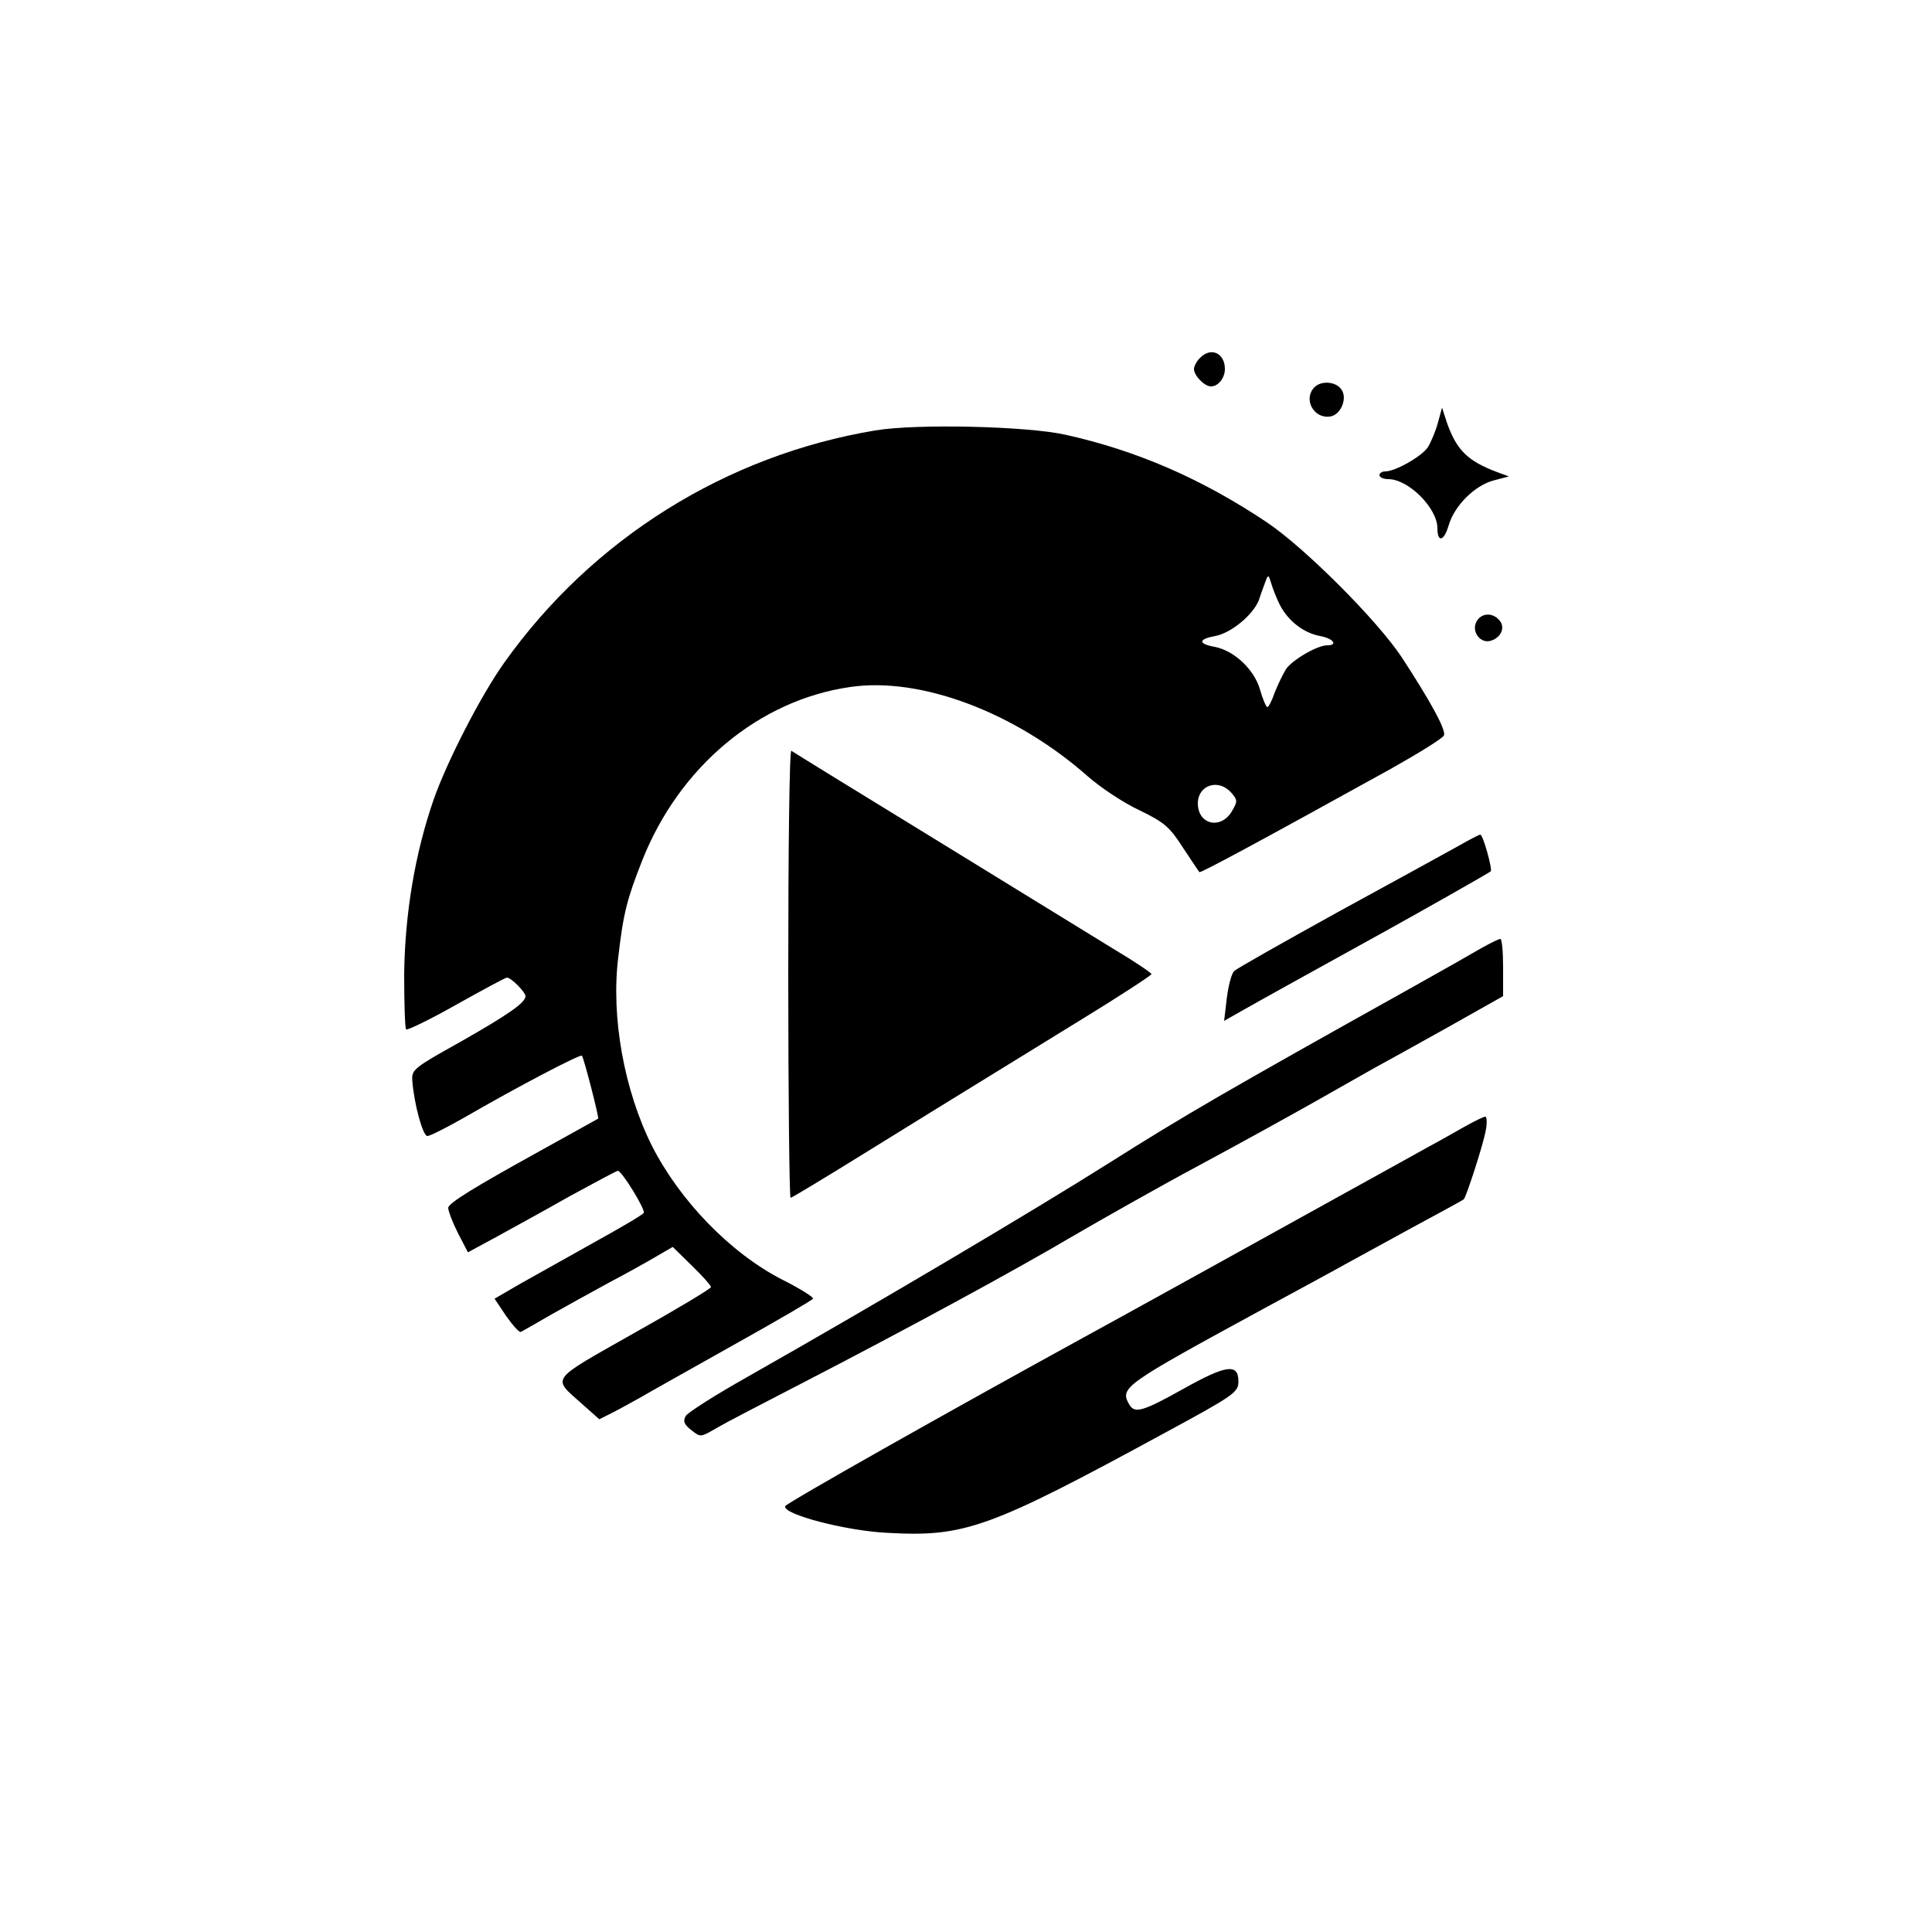 <?xml version="1.0" standalone="no"?>
<!DOCTYPE svg PUBLIC "-//W3C//DTD SVG 20010904//EN"
 "http://www.w3.org/TR/2001/REC-SVG-20010904/DTD/svg10.dtd">
<svg version="1.0" xmlns="http://www.w3.org/2000/svg"
 width="500pt" height="500pt" viewBox="0 0 500 500"
 preserveAspectRatio="xMidYMid meet">

<g transform="translate(0,500) scale(0.1,-0.1)"
fill="#000000" stroke="none">
<path d="M3106 4074 c-9 -8 -16 -22 -16 -29 0 -17 27 -45 44 -45 19 0 36 22
36 45 0 41 -36 58 -64 29z"/>
<path d="M3402 3998 c-30 -30 -3 -82 40 -76 29 4 47 50 28 72 -15 19 -51 21
-68 4z"/>
<path d="M3721 3905 c-6 -22 -18 -50 -26 -63 -17 -24 -84 -62 -110 -62 -8 0
-15 -4 -15 -10 0 -5 10 -10 23 -10 52 0 127 -75 127 -127 0 -38 17 -34 29 7
15 52 69 105 118 117 l38 10 -30 11 c-77 29 -105 57 -130 127 l-13 40 -11 -40z"/>
<path d="M2265 3886 c-385 -64 -732 -280 -960 -601 -60 -84 -148 -255 -183
-355 -48 -139 -74 -294 -76 -450 0 -76 2 -141 5 -144 3 -3 61 25 130 64 68 38
127 70 131 70 11 0 48 -38 48 -48 0 -17 -45 -48 -168 -118 -120 -67 -127 -72
-125 -100 4 -58 27 -144 39 -144 7 0 50 22 96 48 138 80 299 164 304 160 5 -6
45 -161 42 -163 -4 -2 -100 -56 -153 -85 -170 -94 -235 -134 -235 -146 0 -8
11 -37 25 -65 l26 -50 72 39 c40 22 126 69 191 106 66 36 122 66 125 66 11 -1
72 -101 67 -109 -3 -5 -61 -39 -128 -76 -68 -38 -153 -86 -191 -107 l-67 -39
30 -45 c17 -24 34 -43 38 -41 4 2 39 22 77 44 39 22 106 59 150 83 44 23 99
54 123 68 l43 25 50 -49 c27 -26 49 -51 49 -55 0 -4 -90 -58 -199 -119 -222
-126 -213 -113 -134 -184 l44 -39 32 16 c18 9 50 27 72 39 22 13 131 74 243
137 111 62 204 116 206 120 3 3 -33 26 -79 49 -135 69 -266 205 -338 347 -72
144 -106 334 -87 487 13 115 23 152 62 251 96 243 302 415 538 449 182 27 427
-65 615 -231 33 -29 93 -69 134 -88 64 -31 78 -43 112 -96 22 -33 41 -62 43
-64 3 -3 157 80 495 267 73 41 136 80 138 87 6 14 -38 93 -110 203 -64 96
-250 282 -348 348 -169 113 -337 186 -522 227 -98 22 -385 29 -492 11z m1048
-453 c22 -41 61 -71 103 -79 34 -6 48 -24 19 -24 -26 0 -91 -38 -107 -62 -8
-13 -21 -40 -29 -60 -7 -21 -16 -38 -19 -38 -3 0 -12 20 -19 45 -15 53 -68
102 -118 111 -43 8 -42 20 2 28 42 8 98 55 113 93 5 16 13 37 17 48 7 19 8 18
15 -5 4 -14 14 -39 23 -57z m-127 -484 c17 -19 17 -23 3 -47 -28 -50 -89 -37
-89 19 0 47 53 65 86 28z"/>
<path d="M3821 3391 c-13 -24 8 -55 34 -50 28 6 42 34 26 53 -18 22 -48 20
-60 -3z"/>
<path d="M2040 2481 c0 -320 3 -581 6 -581 3 0 94 55 202 122 108 67 233 144
277 171 44 27 164 101 268 165 103 63 187 118 187 121 0 3 -44 33 -98 65 -53
33 -261 160 -462 284 -201 123 -368 226 -372 229 -5 2 -8 -257 -8 -576z"/>
<path d="M3775 2811 c-27 -15 -167 -92 -310 -170 -143 -79 -265 -148 -271
-154 -7 -7 -15 -38 -19 -70 l-7 -59 44 25 c40 23 230 128 373 207 85 47 269
151 273 155 5 5 -20 95 -27 95 -3 0 -28 -13 -56 -29z"/>
<path d="M3835 2547 c-22 -13 -103 -59 -180 -102 -480 -268 -589 -331 -785
-455 -200 -126 -593 -359 -935 -553 -82 -46 -154 -92 -160 -101 -8 -14 -5 -22
14 -37 24 -19 24 -19 65 5 22 13 122 65 221 116 277 143 556 295 700 380 72
42 220 126 330 185 110 59 245 134 300 165 55 31 123 70 150 85 28 15 114 63
193 107 l142 80 0 74 c0 41 -3 74 -7 74 -5 0 -26 -11 -48 -23z"/>
<path d="M3790 2084 c-25 -14 -67 -38 -95 -53 -27 -15 -115 -64 -195 -108
-211 -117 -625 -346 -695 -384 -352 -193 -770 -429 -773 -437 -7 -21 158 -64
265 -69 200 -11 262 11 718 259 181 98 190 105 190 133 0 47 -31 43 -142 -19
-107 -60 -127 -65 -141 -40 -24 43 -14 50 348 247 96 52 192 104 213 116 20
11 97 53 170 93 72 39 133 72 135 74 6 4 51 143 57 178 4 20 3 36 -1 36 -5 0
-29 -12 -54 -26z"/>
</g>
</svg>

